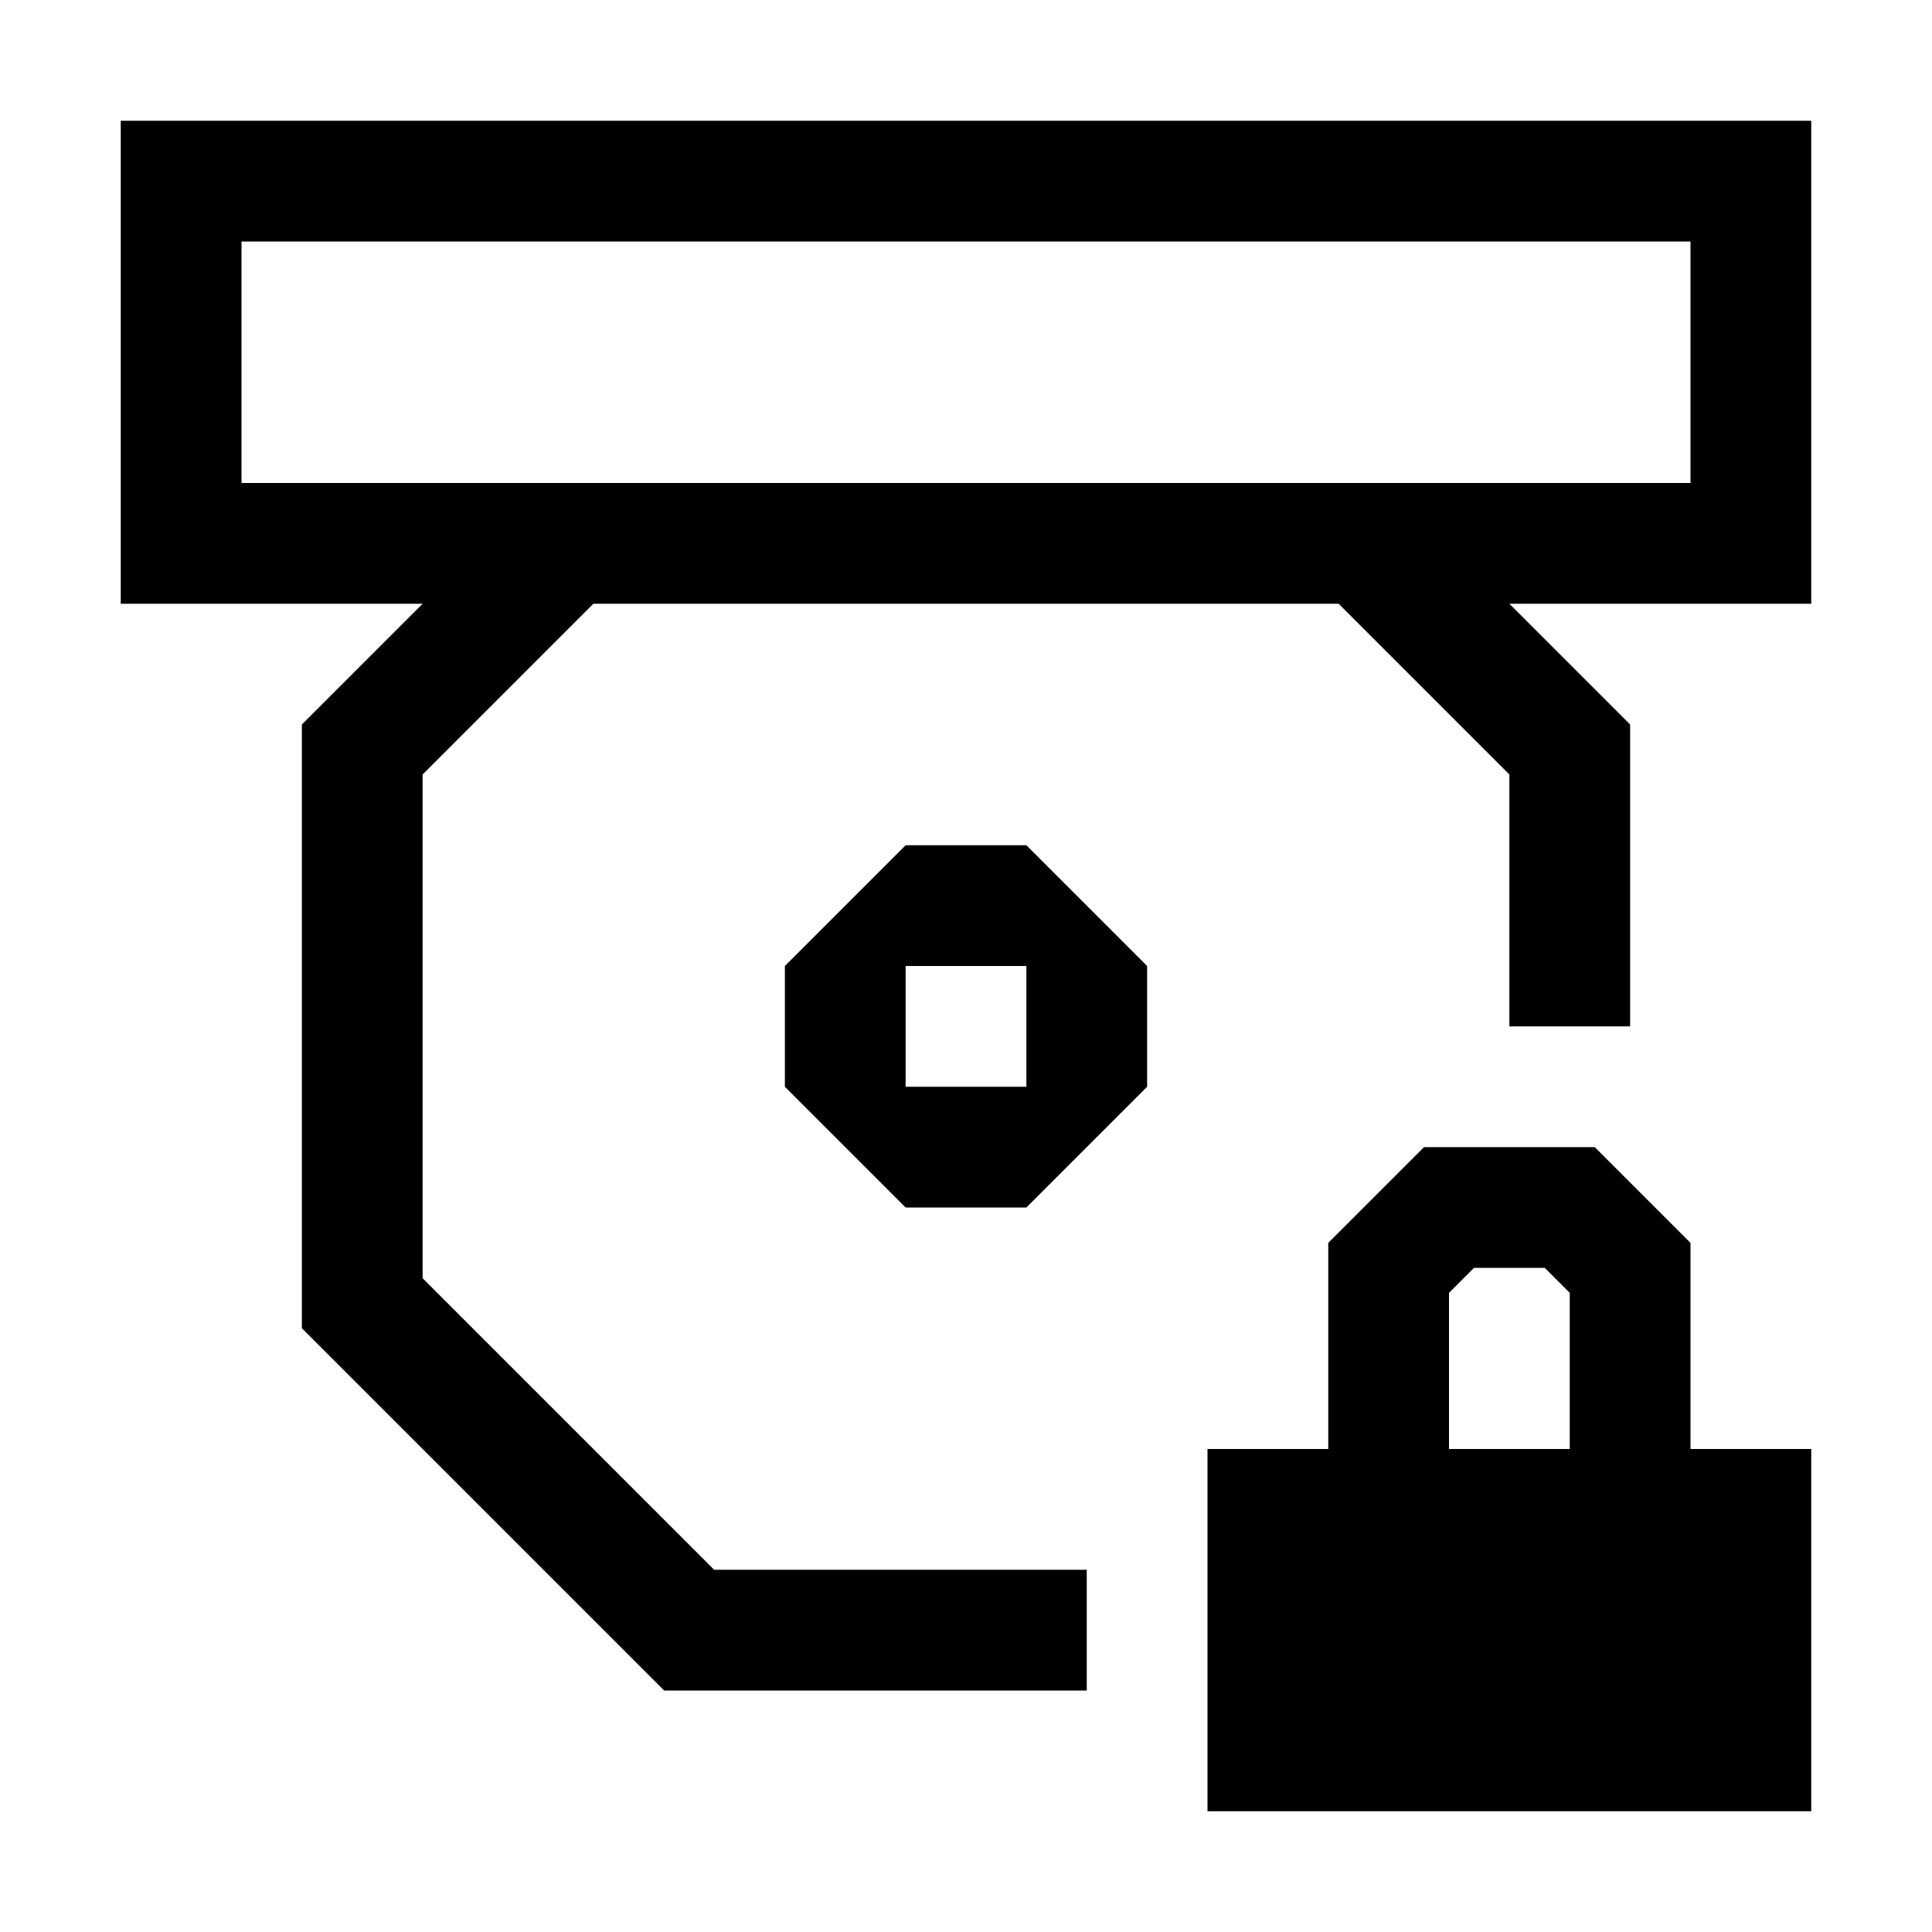 <?xml version="1.0" encoding="UTF-8" standalone="no"?><!DOCTYPE svg PUBLIC "-//W3C//DTD SVG 1.1//EN" "http://www.w3.org/Graphics/SVG/1.1/DTD/svg11.dtd"><svg width="100%" height="100%" viewBox="0 0 16 16" version="1.1" xmlns="http://www.w3.org/2000/svg" xmlns:xlink="http://www.w3.org/1999/xlink" xml:space="preserve" xmlns:serif="http://www.serif.com/" style="fill-rule:evenodd;clip-rule:evenodd;stroke-linejoin:round;stroke-miterlimit:2;"><rect id="RecordStructPrivate" x="0" y="0" width="16" height="16" style="fill:none;"/><path d="M9,14l-3.5,0l-3,-3l0,-5l1,-1l-2.5,0l0,-4l14,0l-0,4l-2.5,0l1,1l0,2.5l-1,-0l-0,-2.086l-1.414,-1.414l-6.172,0l-1.414,1.414l0,4.172l2.414,2.414l3.086,-0l-0,1Zm-7,-12l-0,2l12,0l0,-2l-12,-0Z"/><path d="M7.5,7l1,0l1,1l-0,1l-1,1l-1,0l-1,-1l-0,-1l1,-1Zm0,1l0,1l1,0l0,-1l-1,0Z"/><path d="M14,12l1,0l-0,3l-5,0l-0,-3l1,0l-0,-1.707l0.793,-0.793l1.414,0l0.793,0.793l-0,1.707Zm-2,0l1,0l0,-1.293l-0.207,-0.207l-0.586,-0c0,-0 -0.207,0.207 -0.207,0.207l-0,1.293Z"/></svg>